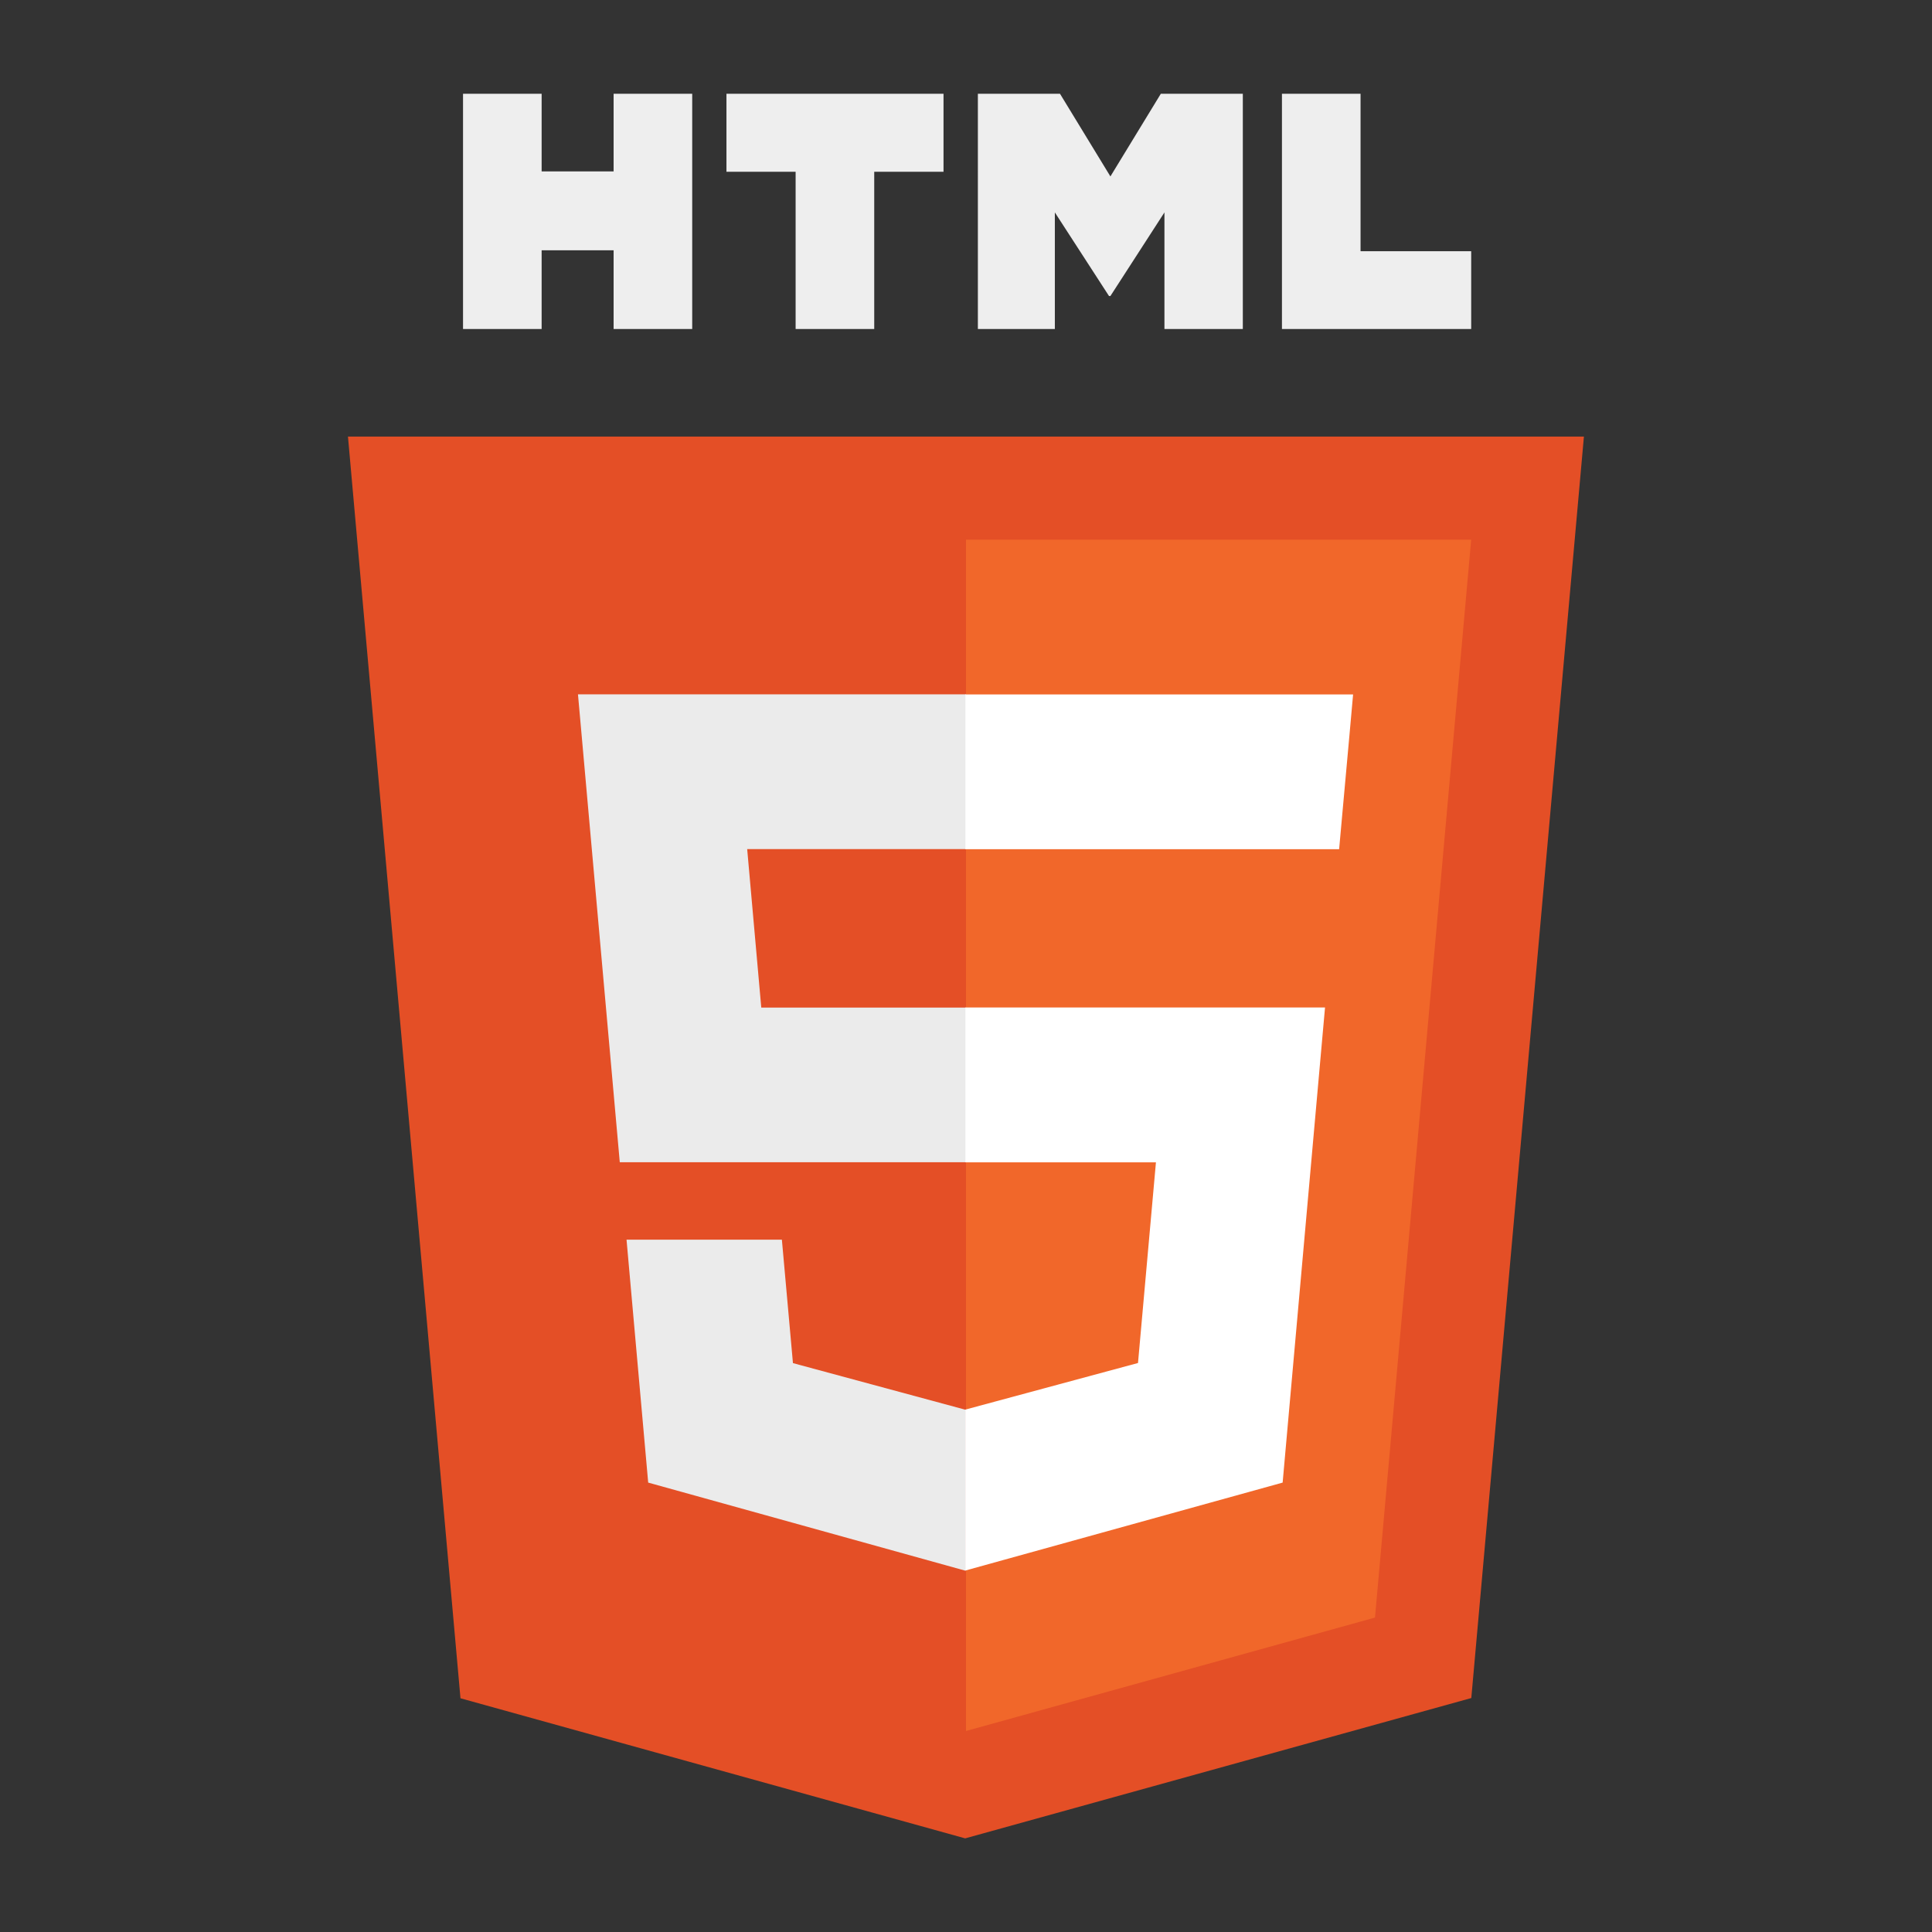 <?xml version="1.0" encoding="UTF-8"?>
<svg id="Layer_2" data-name="Layer 2" xmlns="http://www.w3.org/2000/svg" viewBox="0 0 165.9 165.9">
  <rect x="0" y="0" width="165.9" height="165.9" fill="#333333" stroke="none"/>
  <defs>
    <style>
      .cls-1 {
        fill: #f1672a;
      }

      .cls-1, .cls-2, .cls-3, .cls-4, .cls-5, .cls-6 {
        stroke-width: 0px;
      }

      .cls-2 {
        fill: transparent;
      }

      .cls-3 {
        fill: #EEEEEE;
      }

      .cls-4 {
        fill: #ebebeb;
      }

      .cls-5 {
        fill: #fff;
      }

      .cls-6 {
        fill: #e44f26;
      }
    </style>
  </defs>
  <g id="Layer_1-2" data-name="Layer 1">
    <g>
      <rect class="cls-2" width="165.9" height="165.9" rx="14.17" ry="14.17"/>
      <g>
        <path class="cls-6" d="M39.54,145.82l-9.66-108.33h106.13l-9.67,108.32-43.46,12.05-43.34-12.03Z"/>
        <path class="cls-1" d="M82.95,148.64l35.12-9.74,8.26-92.56h-43.38v102.3Z"/>
        <path class="cls-4" d="M82.95,86.52h-17.58l-1.21-13.61h18.79v-13.29h-33.32l.32,3.57,3.27,36.61h29.73v-13.29ZM82.95,121.03l-.06.02-14.8-4-.95-10.6h-13.34l1.86,20.86,27.22,7.56.06-.02v-13.82Z"/>
        <path class="cls-3" d="M39.76,8.05h6.75v6.67h6.18v-6.67h6.75v20.2h-6.75v-6.76h-6.18v6.76h-6.75s0-20.2,0-20.2ZM68.32,14.75h-5.94v-6.7h18.64v6.7h-5.95v13.5h-6.75s0-13.5,0-13.5ZM83.98,8.05h7.04l4.33,7.1,4.33-7.1h7.04v20.2h-6.73v-10.01l-4.64,7.18h-.12l-4.65-7.18v10.01h-6.61V8.05h0ZM110.08,8.05h6.75v13.52h9.5v6.68h-16.25V8.05Z"/>
        <path class="cls-5" d="M82.9,86.52v13.29h16.36l-1.54,17.23-14.82,4v13.82l27.24-7.55.2-2.25,3.12-34.98.32-3.57h-30.88ZM82.9,59.63v13.29h32.09l.27-2.99.61-6.73.32-3.57h-33.28Z"/>
      </g>
    </g>
  </g>
</svg>